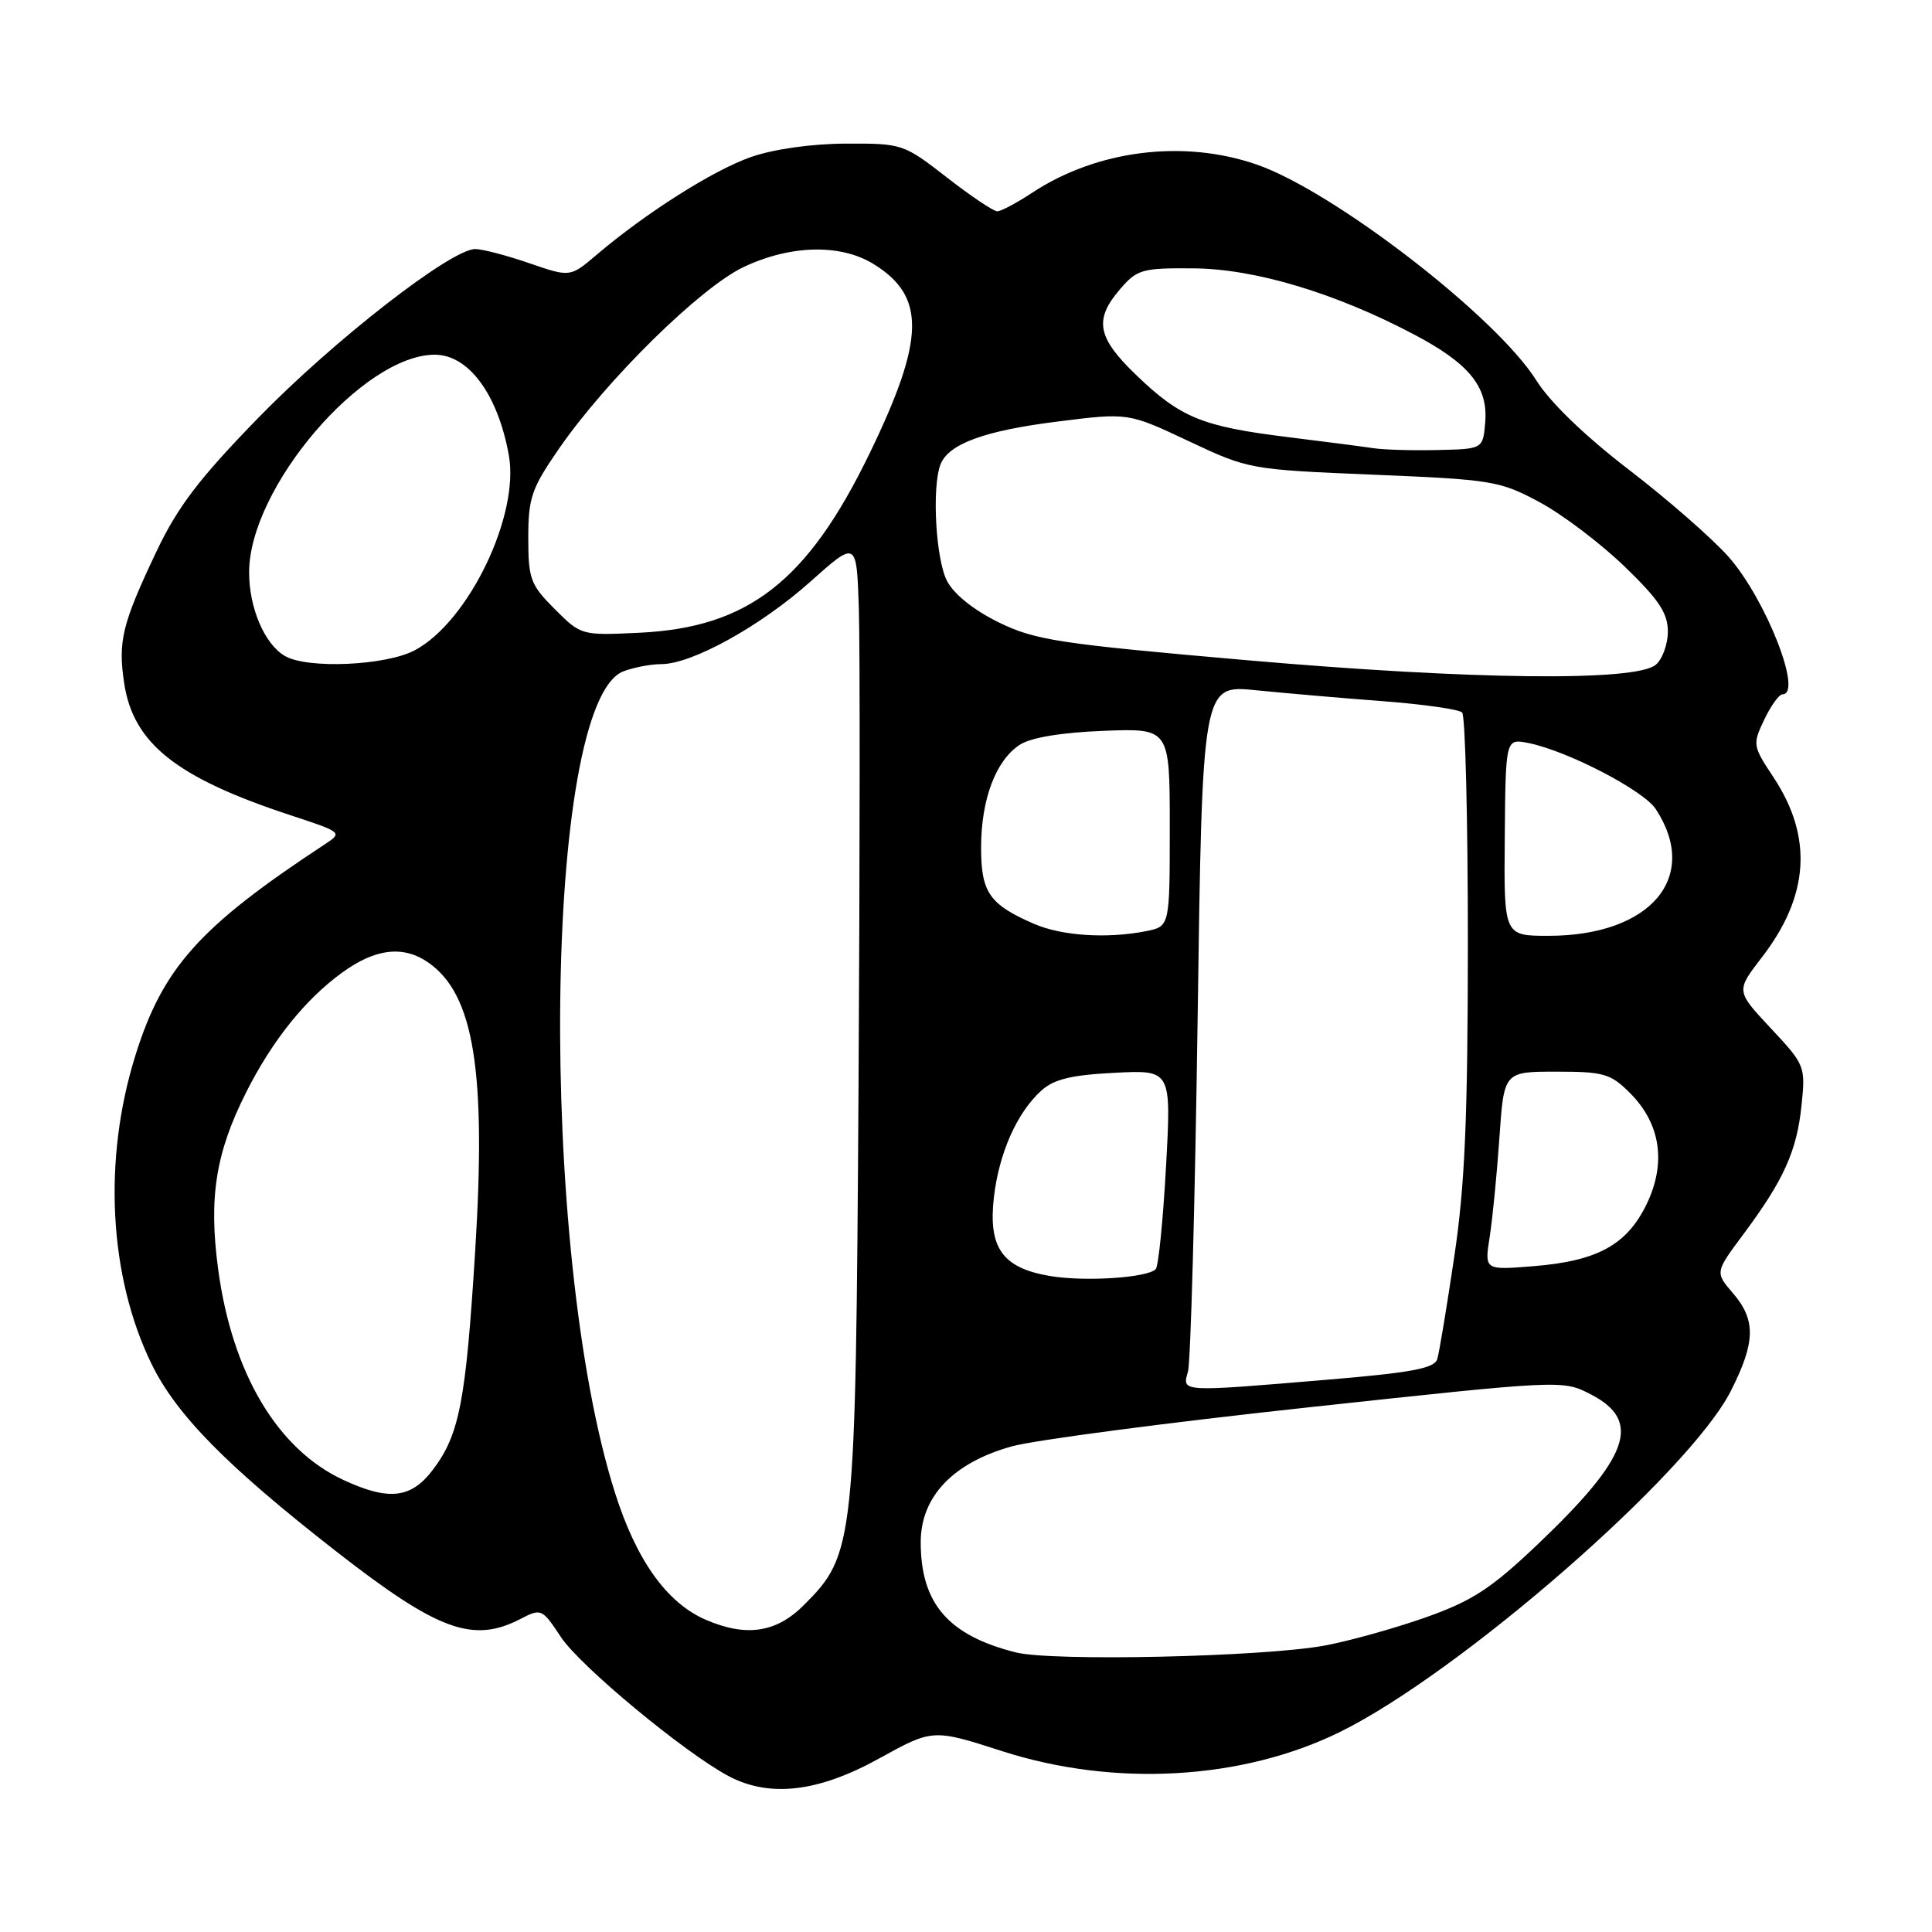<?xml version="1.0" encoding="UTF-8" standalone="no"?>
<!DOCTYPE svg PUBLIC "-//W3C//DTD SVG 1.1//EN" "http://www.w3.org/Graphics/SVG/1.1/DTD/svg11.dtd" >
<svg xmlns="http://www.w3.org/2000/svg" xmlns:xlink="http://www.w3.org/1999/xlink" version="1.1" viewBox="0 0 256 256">
 <g >
 <path fill="currentColor"
d=" M 116.43 233.04 C 123.60 229.08 123.60 229.08 132.80 232.04 C 147.65 236.82 164.58 235.86 177.50 229.52 C 193.40 221.72 223.88 195.14 229.36 184.28 C 232.62 177.84 232.68 174.90 229.62 171.35 C 227.25 168.59 227.25 168.59 231.01 163.54 C 236.35 156.38 238.09 152.52 238.71 146.48 C 239.25 141.29 239.18 141.10 234.64 136.25 C 230.02 131.31 230.02 131.31 233.42 126.90 C 239.74 118.73 240.25 110.94 235.00 103.00 C 232.24 98.84 232.21 98.63 233.77 95.36 C 234.65 93.51 235.74 92.00 236.19 92.00 C 238.93 92.00 234.00 79.42 229.07 73.81 C 226.94 71.40 220.99 66.19 215.85 62.25 C 210.04 57.79 205.40 53.32 203.59 50.43 C 198.30 41.98 176.74 25.34 166.51 21.80 C 156.81 18.44 145.34 19.89 136.77 25.54 C 134.72 26.89 132.64 28.00 132.14 28.00 C 131.65 28.00 128.63 25.98 125.45 23.50 C 119.73 19.06 119.55 19.00 112.08 19.03 C 107.53 19.05 102.50 19.76 99.50 20.81 C 94.51 22.55 85.60 28.20 79.03 33.78 C 75.55 36.74 75.55 36.74 70.12 34.87 C 67.13 33.84 63.91 33.00 62.97 33.00 C 59.77 33.00 44.18 45.13 34.22 55.37 C 26.37 63.44 23.54 67.15 20.70 73.14 C 16.18 82.68 15.62 84.96 16.45 90.51 C 17.65 98.50 23.35 103.04 38.46 108.01 C 45.41 110.30 45.42 110.31 43.00 111.90 C 26.44 122.79 21.58 128.20 17.94 139.85 C 13.63 153.63 14.42 169.05 20.04 180.65 C 23.33 187.43 29.96 194.18 44.46 205.50 C 58.00 216.07 62.65 217.78 68.94 214.53 C 71.72 213.09 71.83 213.14 74.34 216.94 C 76.88 220.77 90.67 232.21 96.50 235.32 C 101.93 238.22 108.39 237.48 116.43 233.04 Z  M 134.59 218.95 C 125.65 216.70 122.00 212.47 122.00 204.35 C 122.00 198.32 126.28 193.82 134.07 191.65 C 137.06 190.82 154.70 188.50 173.29 186.49 C 207.07 182.84 207.07 182.84 210.79 184.76 C 217.63 188.30 215.93 193.06 203.66 204.72 C 197.57 210.50 195.09 212.12 188.92 214.31 C 184.84 215.75 178.80 217.44 175.50 218.05 C 167.35 219.55 139.42 220.17 134.59 218.95 Z  M 93.48 214.61 C 88.34 212.37 84.31 206.72 81.48 197.77 C 71.25 165.52 72.01 92.99 82.62 88.95 C 84.00 88.43 86.25 88.00 87.63 88.00 C 91.68 88.00 100.79 82.96 107.37 77.08 C 113.50 71.61 113.50 71.61 113.80 80.56 C 113.96 85.48 113.94 114.02 113.76 144.00 C 113.38 204.80 113.26 205.94 106.50 212.70 C 102.84 216.36 98.85 216.94 93.48 214.61 Z  M 45.50 196.10 C 36.76 192.05 30.76 181.95 28.91 168.20 C 27.63 158.72 28.57 152.76 32.62 144.73 C 36.09 137.85 40.46 132.41 45.34 128.87 C 49.77 125.66 53.46 125.24 56.78 127.56 C 62.81 131.78 64.45 141.92 62.96 165.82 C 61.72 185.72 60.88 190.10 57.36 194.75 C 54.48 198.56 51.52 198.90 45.50 196.10 Z  M 157.41 181.75 C 157.77 180.51 158.34 159.53 158.69 135.12 C 159.31 90.74 159.31 90.74 166.41 91.46 C 170.31 91.85 177.88 92.51 183.24 92.91 C 188.60 93.32 193.32 93.99 193.74 94.41 C 194.16 94.82 194.50 108.52 194.50 124.83 C 194.49 148.16 194.11 157.06 192.70 166.50 C 191.72 173.10 190.71 179.21 190.45 180.07 C 190.08 181.32 187.10 181.88 175.74 182.83 C 156.30 184.46 156.63 184.48 157.41 181.75 Z  M 139.09 169.07 C 132.84 168.01 130.94 165.35 131.69 158.70 C 132.36 152.82 134.74 147.45 137.98 144.51 C 139.65 143.00 141.97 142.44 147.70 142.15 C 155.21 141.77 155.21 141.77 154.50 154.64 C 154.11 161.71 153.50 167.80 153.14 168.17 C 152.03 169.32 143.69 169.86 139.09 169.07 Z  M 197.39 163.90 C 197.77 161.48 198.35 155.56 198.68 150.75 C 199.28 142.00 199.28 142.00 206.22 142.00 C 212.51 142.00 213.42 142.26 216.00 144.85 C 220.05 148.90 220.82 154.13 218.17 159.59 C 215.55 164.97 211.65 167.10 203.14 167.78 C 196.70 168.30 196.70 168.30 197.39 163.90 Z  M 137.03 122.42 C 131.10 119.85 130.00 118.26 130.00 112.31 C 130.00 105.90 131.96 100.71 135.17 98.66 C 136.64 97.72 140.72 97.05 146.25 96.84 C 155.00 96.50 155.00 96.50 155.00 109.62 C 155.00 122.75 155.00 122.75 151.88 123.38 C 146.73 124.40 140.72 124.02 137.03 122.42 Z  M 199.39 110.93 C 199.50 97.86 199.50 97.86 202.50 98.45 C 207.67 99.48 217.76 104.71 219.40 107.21 C 225.31 116.23 218.72 124.00 205.17 124.00 C 199.27 124.00 199.27 124.00 199.39 110.93 Z  M 165.09 87.47 C 140.24 85.30 137.17 84.83 132.32 82.46 C 129.02 80.84 126.40 78.74 125.48 76.97 C 123.99 74.09 123.46 64.57 124.62 61.54 C 125.67 58.82 130.46 57.06 140.19 55.85 C 149.50 54.68 149.50 54.68 157.50 58.45 C 165.44 62.19 165.62 62.22 182.00 62.90 C 197.74 63.55 198.75 63.72 204.00 66.54 C 207.03 68.17 212.09 72.00 215.25 75.05 C 219.80 79.44 221.00 81.24 221.00 83.68 C 221.00 85.37 220.27 87.36 219.39 88.09 C 216.69 90.33 194.96 90.08 165.09 87.47 Z  M 37.75 86.92 C 35.05 85.35 33.00 80.54 33.01 75.80 C 33.04 64.62 48.06 47.02 57.60 47.00 C 62.09 47.00 65.96 52.24 67.42 60.30 C 68.87 68.28 62.11 82.33 54.99 86.15 C 51.16 88.20 40.75 88.67 37.75 86.92 Z  M 73.51 80.71 C 70.29 77.49 70.00 76.72 70.00 71.27 C 70.00 65.95 70.43 64.71 74.09 59.42 C 80.38 50.33 92.78 38.12 98.50 35.40 C 104.68 32.46 111.31 32.28 115.69 34.95 C 122.70 39.23 122.60 44.87 115.23 60.07 C 107.02 77.02 99.16 83.15 84.76 83.84 C 77.04 84.21 77.00 84.20 73.51 80.71 Z  M 182.00 59.39 C 180.62 59.18 175.45 58.51 170.50 57.90 C 159.30 56.51 156.44 55.34 150.63 49.77 C 145.37 44.74 144.92 42.37 148.42 38.31 C 150.67 35.69 151.34 35.50 158.17 35.56 C 166.26 35.62 176.92 38.81 187.31 44.29 C 194.68 48.16 197.19 51.25 196.80 55.95 C 196.50 59.50 196.50 59.50 190.50 59.63 C 187.20 59.71 183.38 59.60 182.00 59.39 Z "/>
</g>
</svg>